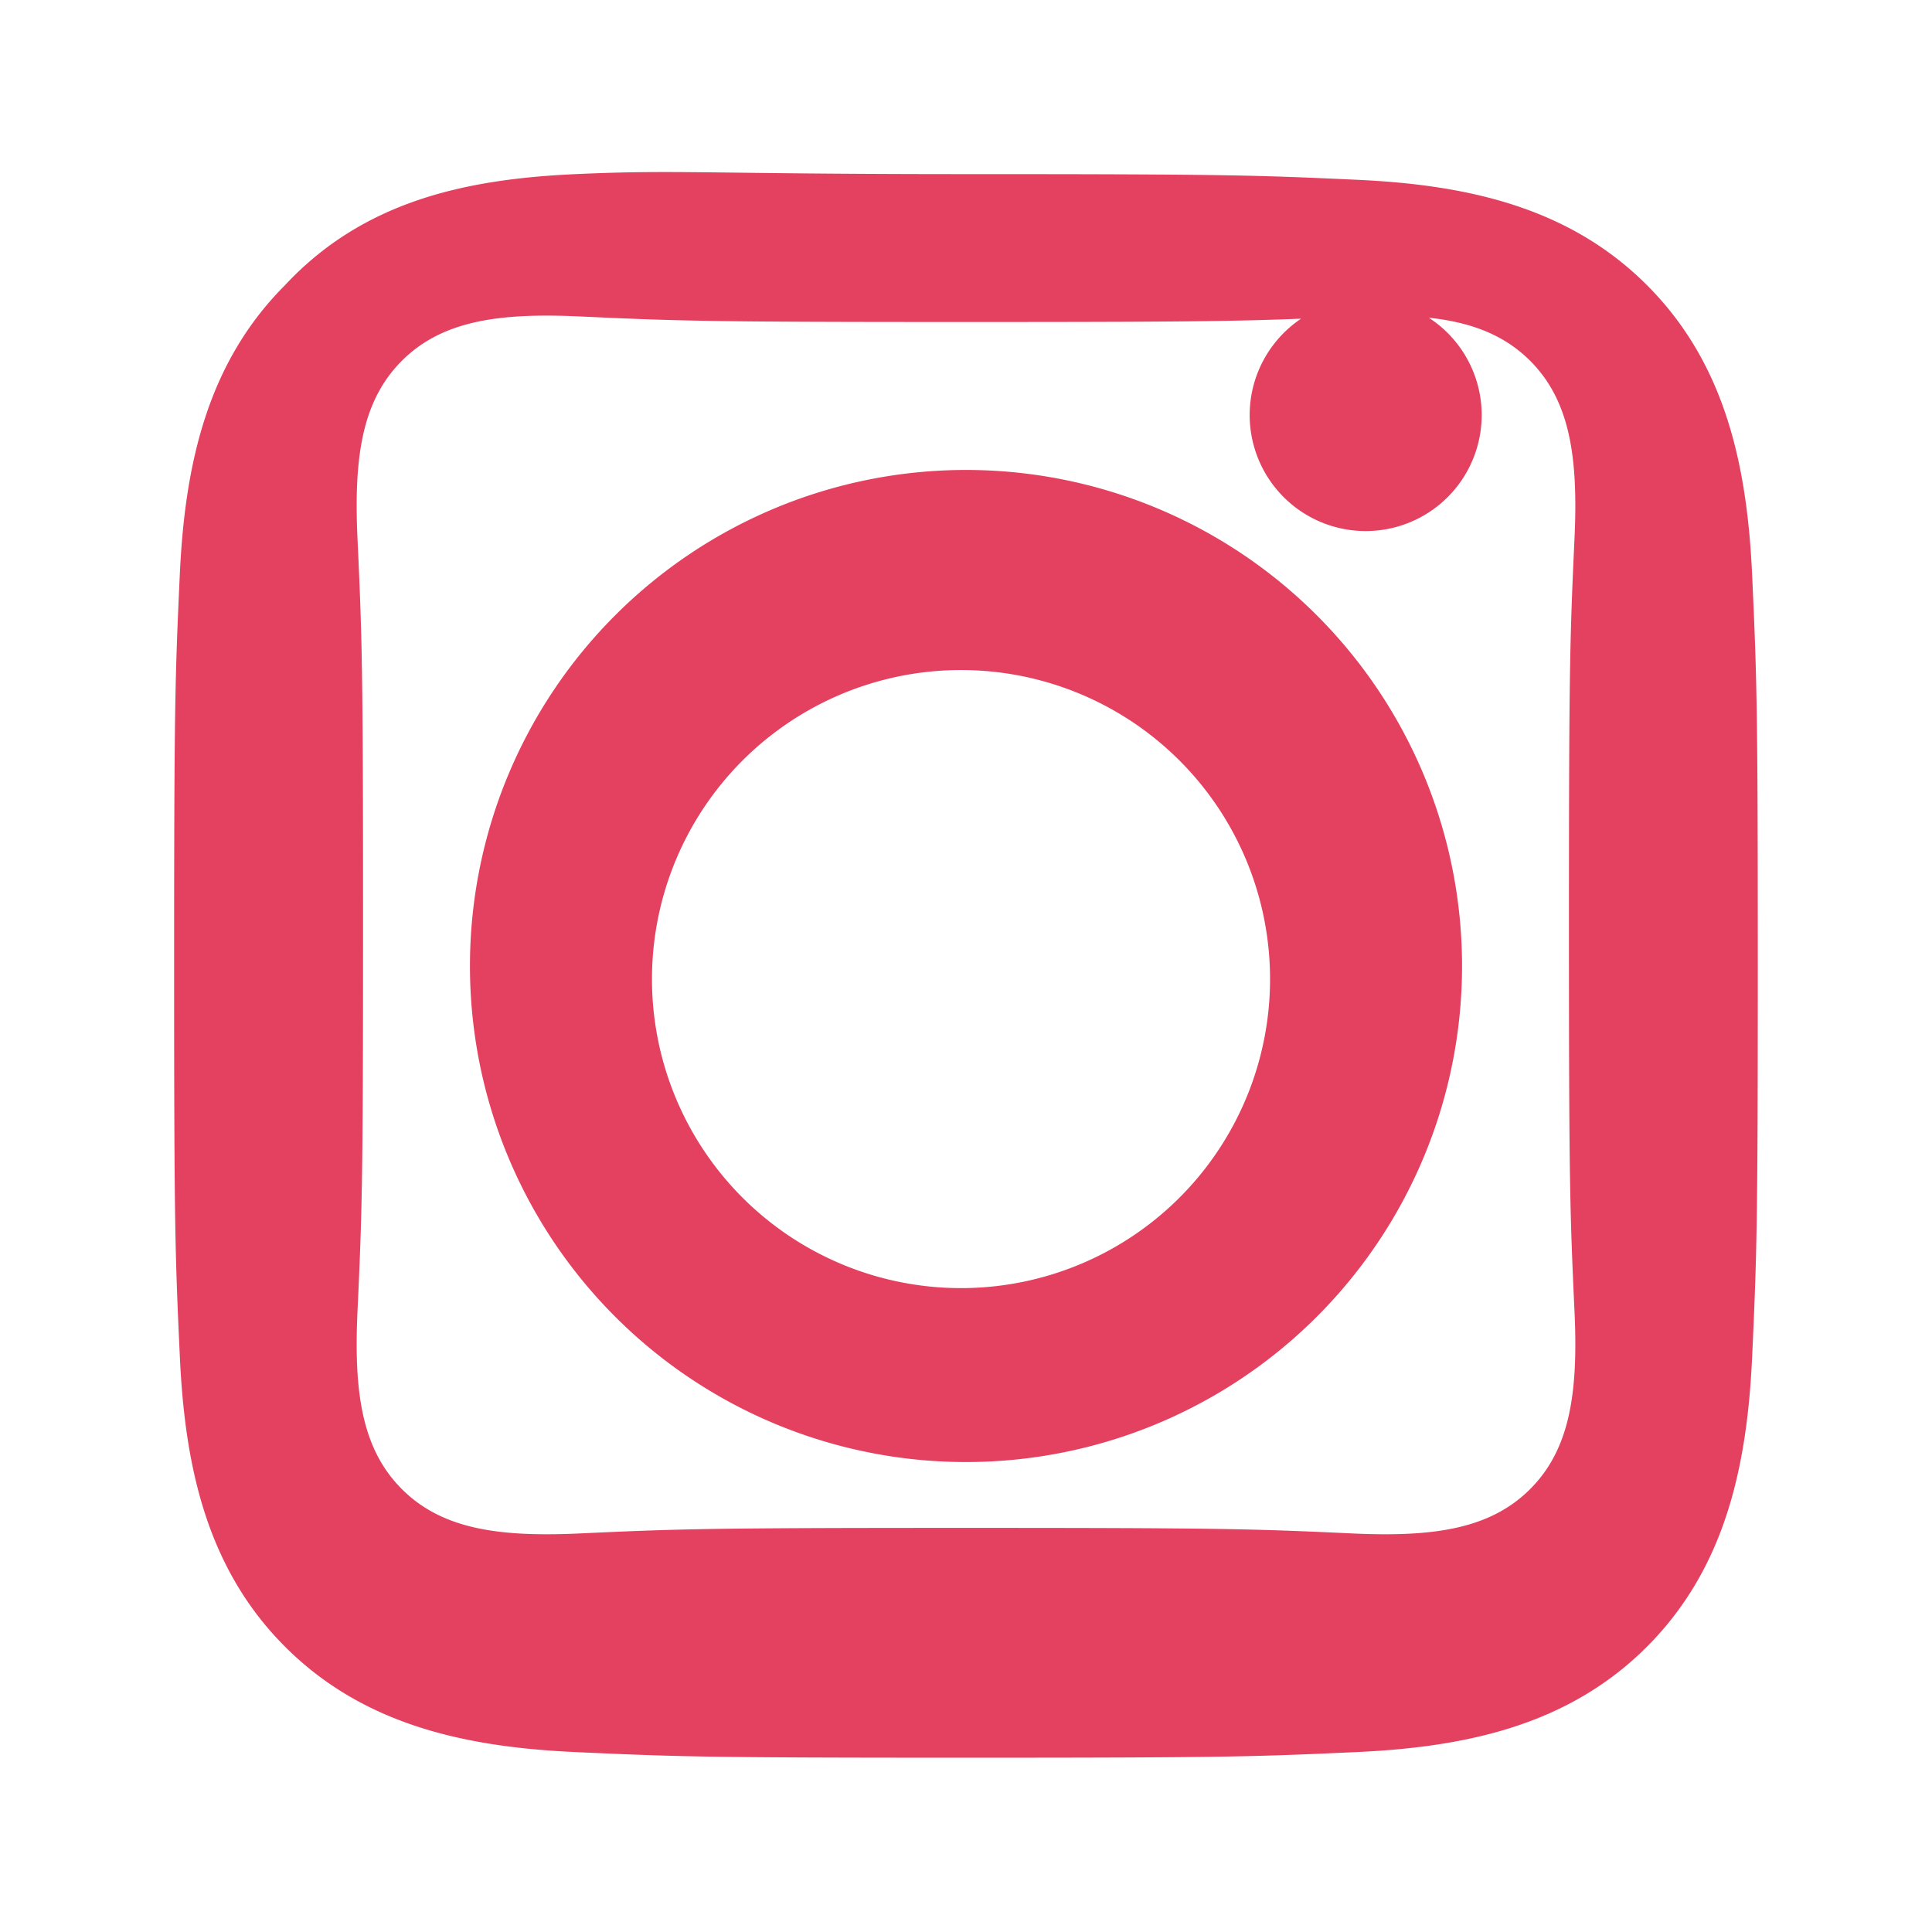 <svg xmlns="http://www.w3.org/2000/svg" viewBox="0 0 24 24" fill="#E4405F" width="48px" height="48px">
  <path d="M12 2.163c3.204 0 3.584.012 4.85.07 1.366.062 2.633.334 3.608 1.308.975.975 1.246 2.242 1.308 3.608.058 1.266.07 1.645.07 4.85s-.012 3.584-.07 4.85c-.062 1.366-.334 2.633-1.308 3.608-.975.975-2.242 1.246-3.608 1.308-1.266.058-1.645.07-4.85.07s-3.584-.012-4.85-.07c-1.366-.062-2.633-.334-3.608-1.308-.975-.975-1.246-2.242-1.308-3.608C2.175 15.584 2.163 15.205 2.163 12s.012-3.584.07-4.85c.062-1.366.334-2.633 1.308-3.608C4.516 2.497 5.783 2.225 7.15 2.163 8.416 2.105 8.795 2.163 12 2.163zm0 1.837c-3.197 0-3.567-.012-4.82-.07-.98-.043-1.688.052-2.188.552-.5.5-.595 1.208-.552 2.188.058 1.253.07 1.623.07 4.82s-.012 3.567-.07 4.82c-.043.98.052 1.688.552 2.188.5.5 1.208.595 2.188.552 1.253-.058 1.623-.07 4.82-.07s3.567.012 4.82.07c.98.043 1.688-.052 2.188-.552.5-.5.595-1.208.552-2.188-.058-1.253-.07-1.623-.07-4.82s.012-3.567.07-4.82c.043-.98-.052-1.688-.552-2.188-.5-.5-1.208-.595-2.188-.552-1.253.058-1.623.07-4.82.07zM12 5.838a6.162 6.162 0 1 0 0 12.324 6.162 6.162 0 0 0 0-12.324zm0 10.163a3.839 3.839 0 1 1 0-7.677 3.839 3.839 0 0 1 0 7.677zm6.406-10.845a1.44 1.44 0 1 1-2.882 0 1.44 1.44 0 0 1 2.882 0z"/>
</svg>
